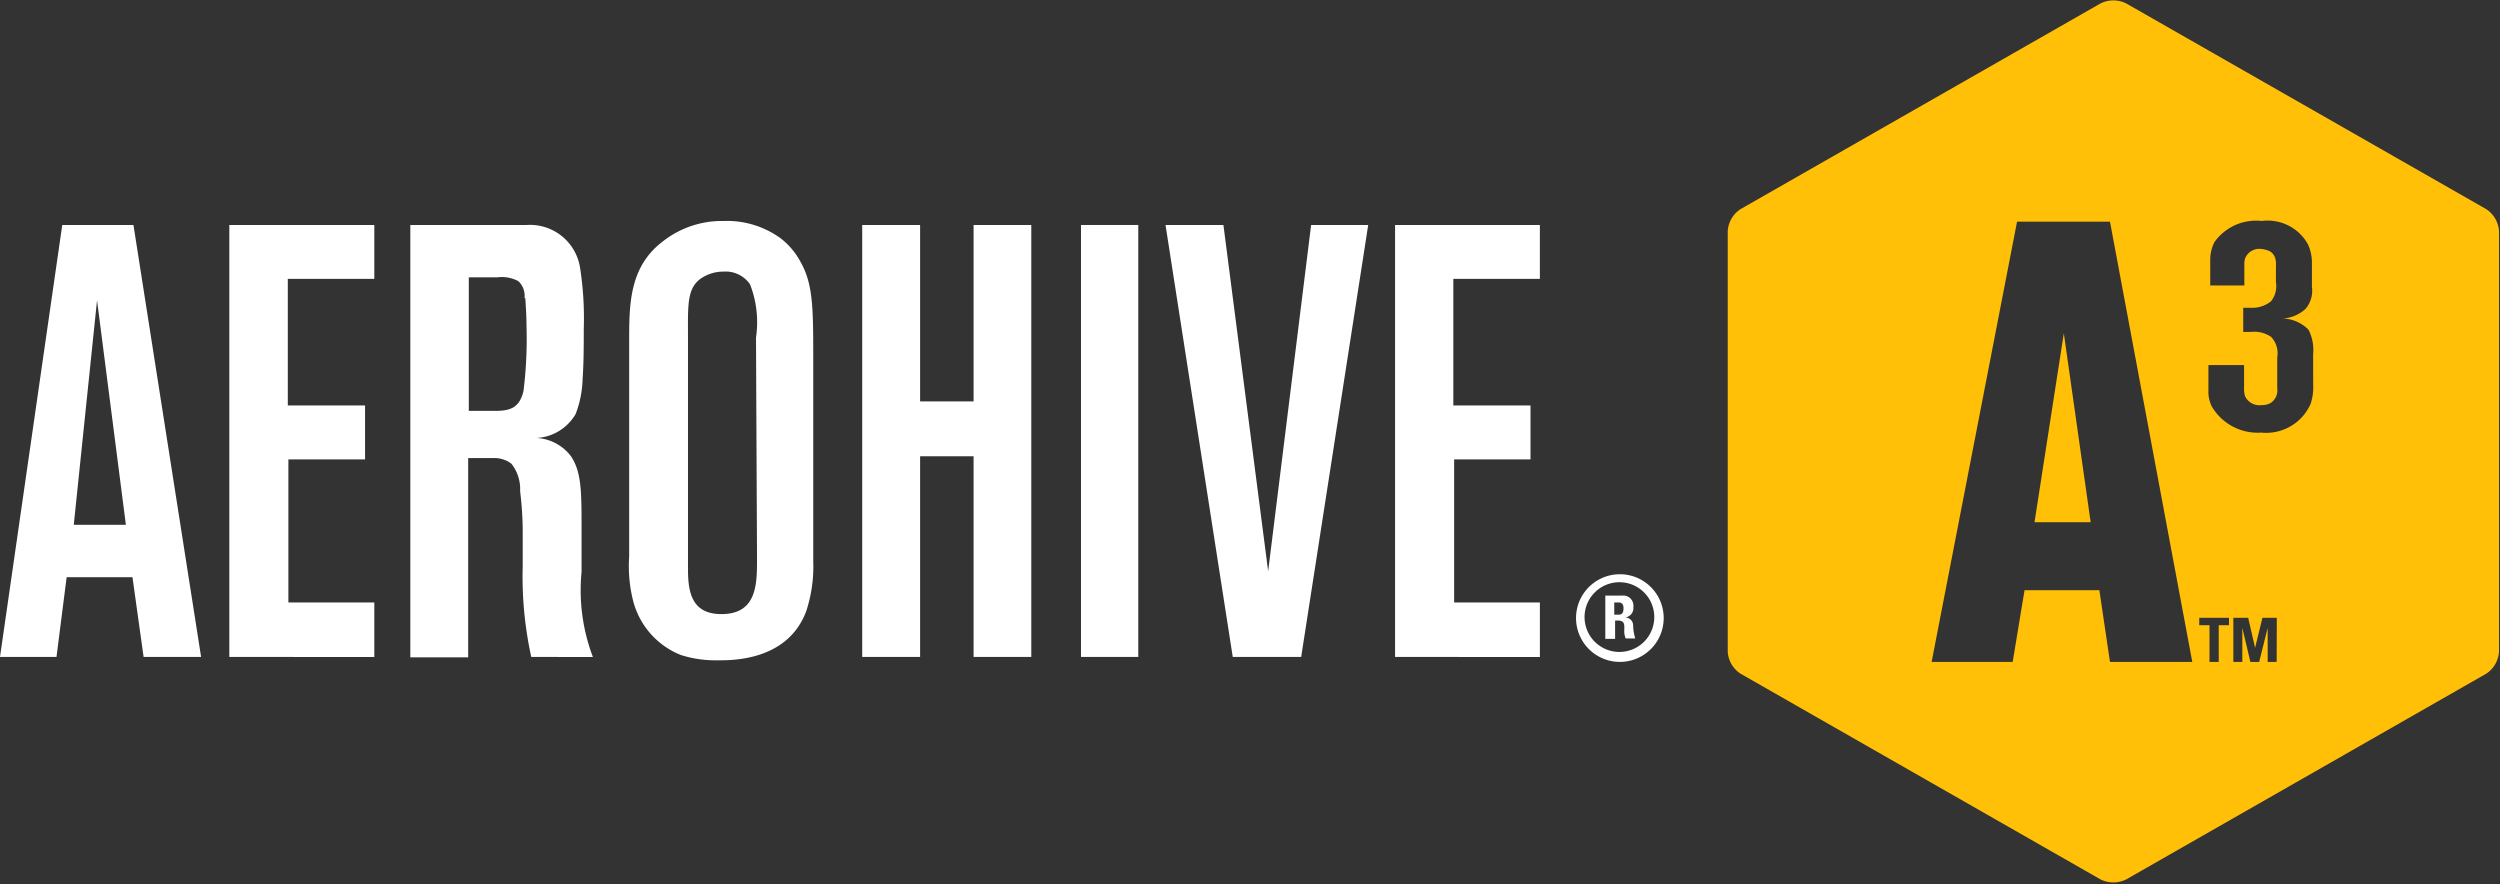 <svg xmlns="http://www.w3.org/2000/svg" viewBox="21 11.9 102.04 36.1"><rect x="21" y="11.9" width="102.04" height="36.1" fill="#333333" stroke="none"/><defs><style>.cls-1{fill:#fff;}.cls-2{fill:#ffc007;}</style></defs><title>Artboard 4</title><g id="_2.Full_Color.WHT_ALT" data-name="2.Full_Color.WHT_ALT"><g id="AerohiveWordmark"><path class="cls-1" d="M26.861,38.713l-.454-3.253H23.72l-.414,3.253H21l2.541-17.63h2.906l2.761,17.63Zm-1.9-14.556-.95,9.164h2.127Z"/><path class="cls-1" d="M30.36,38.713V21.083h5.918v2.2H32.747V28.45H35.9v2.2H32.771v5.839h3.507v2.228Z"/><path class="cls-1" d="M42.684,38.713a15.286,15.286,0,0,1-.349-3.7V33.769a13.7,13.7,0,0,0-.106-1.822,1.672,1.672,0,0,0-.357-1.122,1.162,1.162,0,0,0-.763-.228h-1v8.132H37.748V21.083h4.741a2.07,2.07,0,0,1,2.184,1.724,13.456,13.456,0,0,1,.154,2.521c0,.675,0,1.374-.049,2.073a4.244,4.244,0,0,1-.284,1.4,1.971,1.971,0,0,1-1.81.976,1.888,1.888,0,0,1,1.623.748c.406.618.43,1.342.43,2.8v1.92a7.693,7.693,0,0,0,.463,3.472Zm-.276-14.638a.817.817,0,0,0-.252-.7,1.426,1.426,0,0,0-.861-.155h-1.16V28.67h1.112c.609,0,.966-.155,1.12-.813a17.3,17.3,0,0,0,.122-2.692c0-.358-.025-.732-.049-1.106Z"/><path class="cls-1" d="M53.911,36.835c-.763,2.073-3.109,2.016-3.629,2.016a4.641,4.641,0,0,1-1.5-.219,3.252,3.252,0,0,1-1.924-2.147,5.71,5.71,0,0,1-.178-1.854v-8.75c0-1.578,0-3.1,1.4-4.148a3.9,3.9,0,0,1,2.435-.813,3.731,3.731,0,0,1,2.338.7,2.964,2.964,0,0,1,.812.952c.5.87.528,1.8.528,3.765v8.449A5.888,5.888,0,0,1,53.911,36.835ZM51.857,25.677a4.265,4.265,0,0,0-.243-2.171,1.209,1.209,0,0,0-1.088-.52,1.619,1.619,0,0,0-.861.244c-.641.4-.584,1.122-.584,2.439v9.45c0,.943.146,1.846,1.364,1.846,1.526,0,1.453-1.35,1.453-2.44Z"/><path class="cls-1" d="M60.738,38.713V30.524H58.555v8.189H56.192V21.083h2.363v7.2h2.183v-7.2h2.355v17.63Z"/><path class="cls-1" d="M65.122,38.713V21.083H67.46v17.63Z"/><path class="cls-1" d="M74.109,38.713H71.316l-2.744-17.63h2.363l1.826,14.133,1.754-14.133h2.33Z"/><path class="cls-1" d="M77.941,38.713V21.083h5.91v2.2H80.319V28.45h3.15v2.2H80.352v5.839h3.5v2.228Z"/><path class="cls-1" d="M87.658,37.444a.325.325,0,0,0-.308-.341.182.182,0,0,0-.033,0h0a.382.382,0,0,0,.351-.41l0-.021a.415.415,0,0,0-.361-.462.4.4,0,0,0-.085,0h-.7v1.765h.4v-.748h.1c.308,0,.276.179.276.39a.705.705,0,0,0,.057.342h.389A2.072,2.072,0,0,1,87.658,37.444Zm-.593-.455h-.178v-.5h.178c.122,0,.2.065.2.236S87.22,36.989,87.065,36.989Z"/><path class="cls-1" d="M87.1,38.916a1.789,1.789,0,1,1,.033,0Zm0-3.252a1.423,1.423,0,1,0,1.421,1.423A1.422,1.422,0,0,0,87.1,35.664Z"/></g><path class="cls-2" d="M122.474,20.434l-14.689-8.393a1.173,1.173,0,0,0-1.052,0L92.045,20.434a1.154,1.154,0,0,0-.526.906V38.493a1.154,1.154,0,0,0,.526.906l14.688,8.394a1.18,1.18,0,0,0,1.052,0L122.474,39.4a1.157,1.157,0,0,0,.526-.906V21.34A1.157,1.157,0,0,0,122.474,20.434ZM107.121,38.917l-.433-2.927h-3.054l-.484,2.927H99.841l3.487-17.969h3.793l3.359,17.969Zm4.858-1.5h-.419v1.5h-.377v-1.5h-.418v-.3h1.214Zm1.945,1.5h-.367V37.528h0l-.346,1.389h-.359l-.329-1.389h0v1.389h-.367v-1.8h.606l.282,1.224h0l.3-1.224h.586Zm1.491-11.283a2.034,2.034,0,0,1-.114.772,1.986,1.986,0,0,1-2.011,1.151,2.169,2.169,0,0,1-2.011-1.063,1.356,1.356,0,0,1-.14-.67V26.8h1.455v.9a1.184,1.184,0,0,0,.038.367.651.651,0,0,0,.683.367.706.706,0,0,0,.367-.089.613.613,0,0,0,.266-.594V26.483a.971.971,0,0,0-.253-.835,1.233,1.233,0,0,0-.835-.2h-.3v-.986h.3a1.215,1.215,0,0,0,.835-.266.989.989,0,0,0,.2-.772v-.632c0-.089.063-.557-.367-.683a1.175,1.175,0,0,0-.278-.051.622.622,0,0,0-.62.405.9.9,0,0,0-.025.215v.873h-1.392V22.5a1.612,1.612,0,0,1,.165-.708,2.083,2.083,0,0,1,1.935-.873,1.88,1.88,0,0,1,1.885.948,1.772,1.772,0,0,1,.165.785V23.6a1.149,1.149,0,0,1-.253.9,1.5,1.5,0,0,1-.949.4,1.538,1.538,0,0,1,1.062.456,1.815,1.815,0,0,1,.19,1Z"/><polygon class="cls-2" points="104.041 33.215 106.332 33.215 105.237 25.504 104.041 33.215"/></g></svg>
